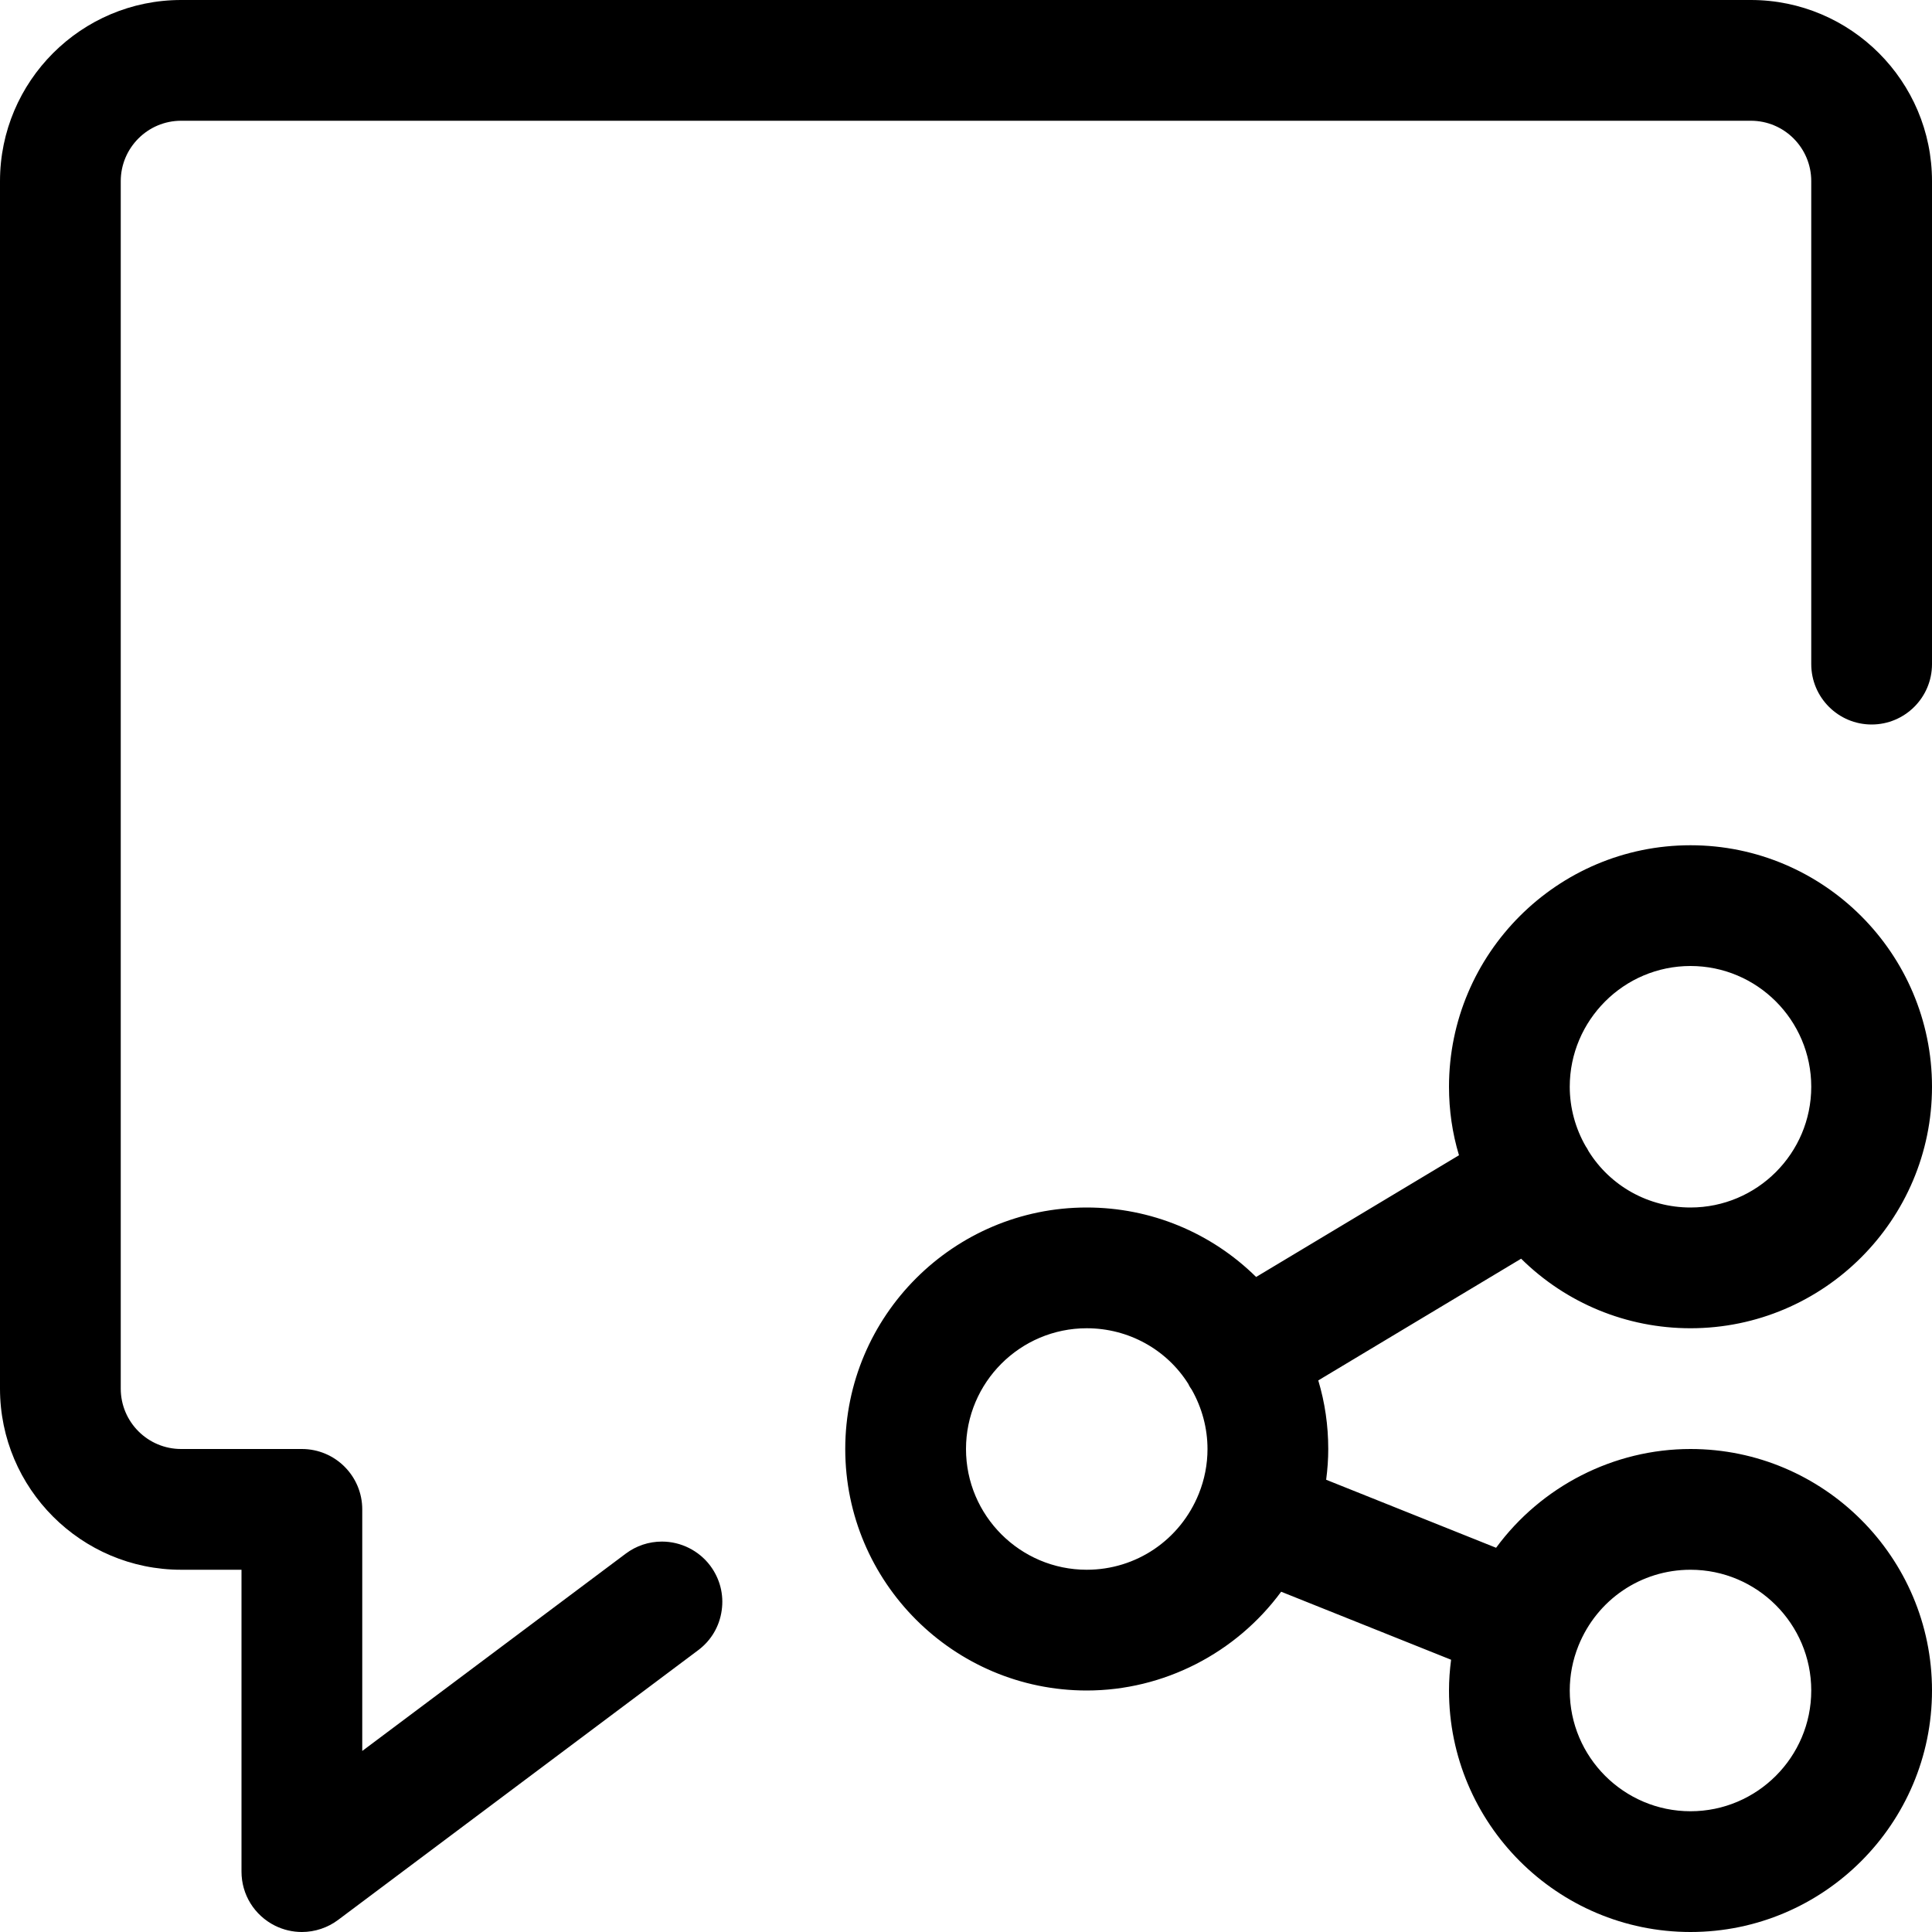 <?xml version="1.0" encoding="utf-8"?>
<!-- Generator: Adobe Illustrator 22.1.0, SVG Export Plug-In . SVG Version: 6.00 Build 0)  -->
<svg version="1.1" id="Layer_1" xmlns="http://www.w3.org/2000/svg" xmlns:xlink="http://www.w3.org/1999/xlink" x="0px" y="0px"
	 viewBox="0 0 24 24" style="enable-background:new 0 0 24 24;" xml:space="preserve">
<title>messages-bubble-square-share</title>
<g>
	<path d="M3.75,24c-0.115,0-0.231-0.027-0.335-0.079C3.159,23.792,3,23.535,3,23.25V19.5H2.25C1.009,19.5,0,18.491,0,17.25v-15
		C0,1.009,1.009,0,2.25,0h19.5C22.991,0,24,1.009,24,2.25v6C24,8.664,23.664,9,23.25,9S22.5,8.664,22.5,8.25v-6
		c0-0.414-0.336-0.75-0.75-0.75H2.25C1.836,1.5,1.5,1.836,1.5,2.25v15C1.5,17.664,1.836,18,2.25,18h1.5
		c0.414,0,0.75,0.336,0.75,0.75v3.001L7.773,19.3c0.131-0.098,0.287-0.15,0.45-0.15c0.235,0,0.459,0.112,0.6,0.3
		c0.12,0.161,0.171,0.358,0.142,0.556C8.937,20.205,8.833,20.38,8.672,20.5L4.2,23.85C4.071,23.947,3.911,24,3.75,24z"/>
	<path d="M21,24c-1.654,0-3-1.346-3-3c0-0.125,0.009-0.253,0.026-0.382l-2.111-0.845C15.353,20.537,14.454,21,13.5,21
		c-1.654,0-3-1.346-3-3s1.346-3,3-3c0.794,0,1.544,0.311,2.104,0.863l2.52-1.512C18.041,14.076,18,13.791,18,13.5
		c0-1.654,1.346-3,3-3s3,1.346,3,3c0,1.654-1.346,3-3,3c-0.794,0-1.544-0.311-2.104-0.864l-2.52,1.512
		C16.459,17.424,16.5,17.709,16.5,18c0,0.125-0.009,0.253-0.026,0.382l2.111,0.845C19.147,18.463,20.046,18,21,18
		c1.654,0,3,1.346,3,3S22.654,24,21,24z M21,19.5c-0.615,0-1.161,0.371-1.392,0.944C19.536,20.623,19.5,20.81,19.5,21
		c0,0.827,0.673,1.5,1.5,1.5s1.5-0.673,1.5-1.5S21.827,19.5,21,19.5z M13.5,16.5c-0.827,0-1.5,0.673-1.5,1.5s0.673,1.5,1.5,1.5
		c0.615,0,1.161-0.371,1.392-0.944C14.964,18.377,15,18.19,15,18c0-0.257-0.068-0.511-0.196-0.737
		c-0.008-0.011-0.015-0.021-0.021-0.031c-0.009-0.015-0.016-0.028-0.021-0.04C14.493,16.764,14.019,16.5,13.5,16.5z M19.733,14.299
		C20.002,14.733,20.478,15,21,15c0.827,0,1.5-0.673,1.5-1.5S21.827,12,21,12s-1.5,0.673-1.5,1.5c0,0.259,0.069,0.516,0.2,0.743
		c0.006,0.009,0.013,0.018,0.017,0.026C19.722,14.278,19.728,14.289,19.733,14.299z"/>
</g>
</svg>

